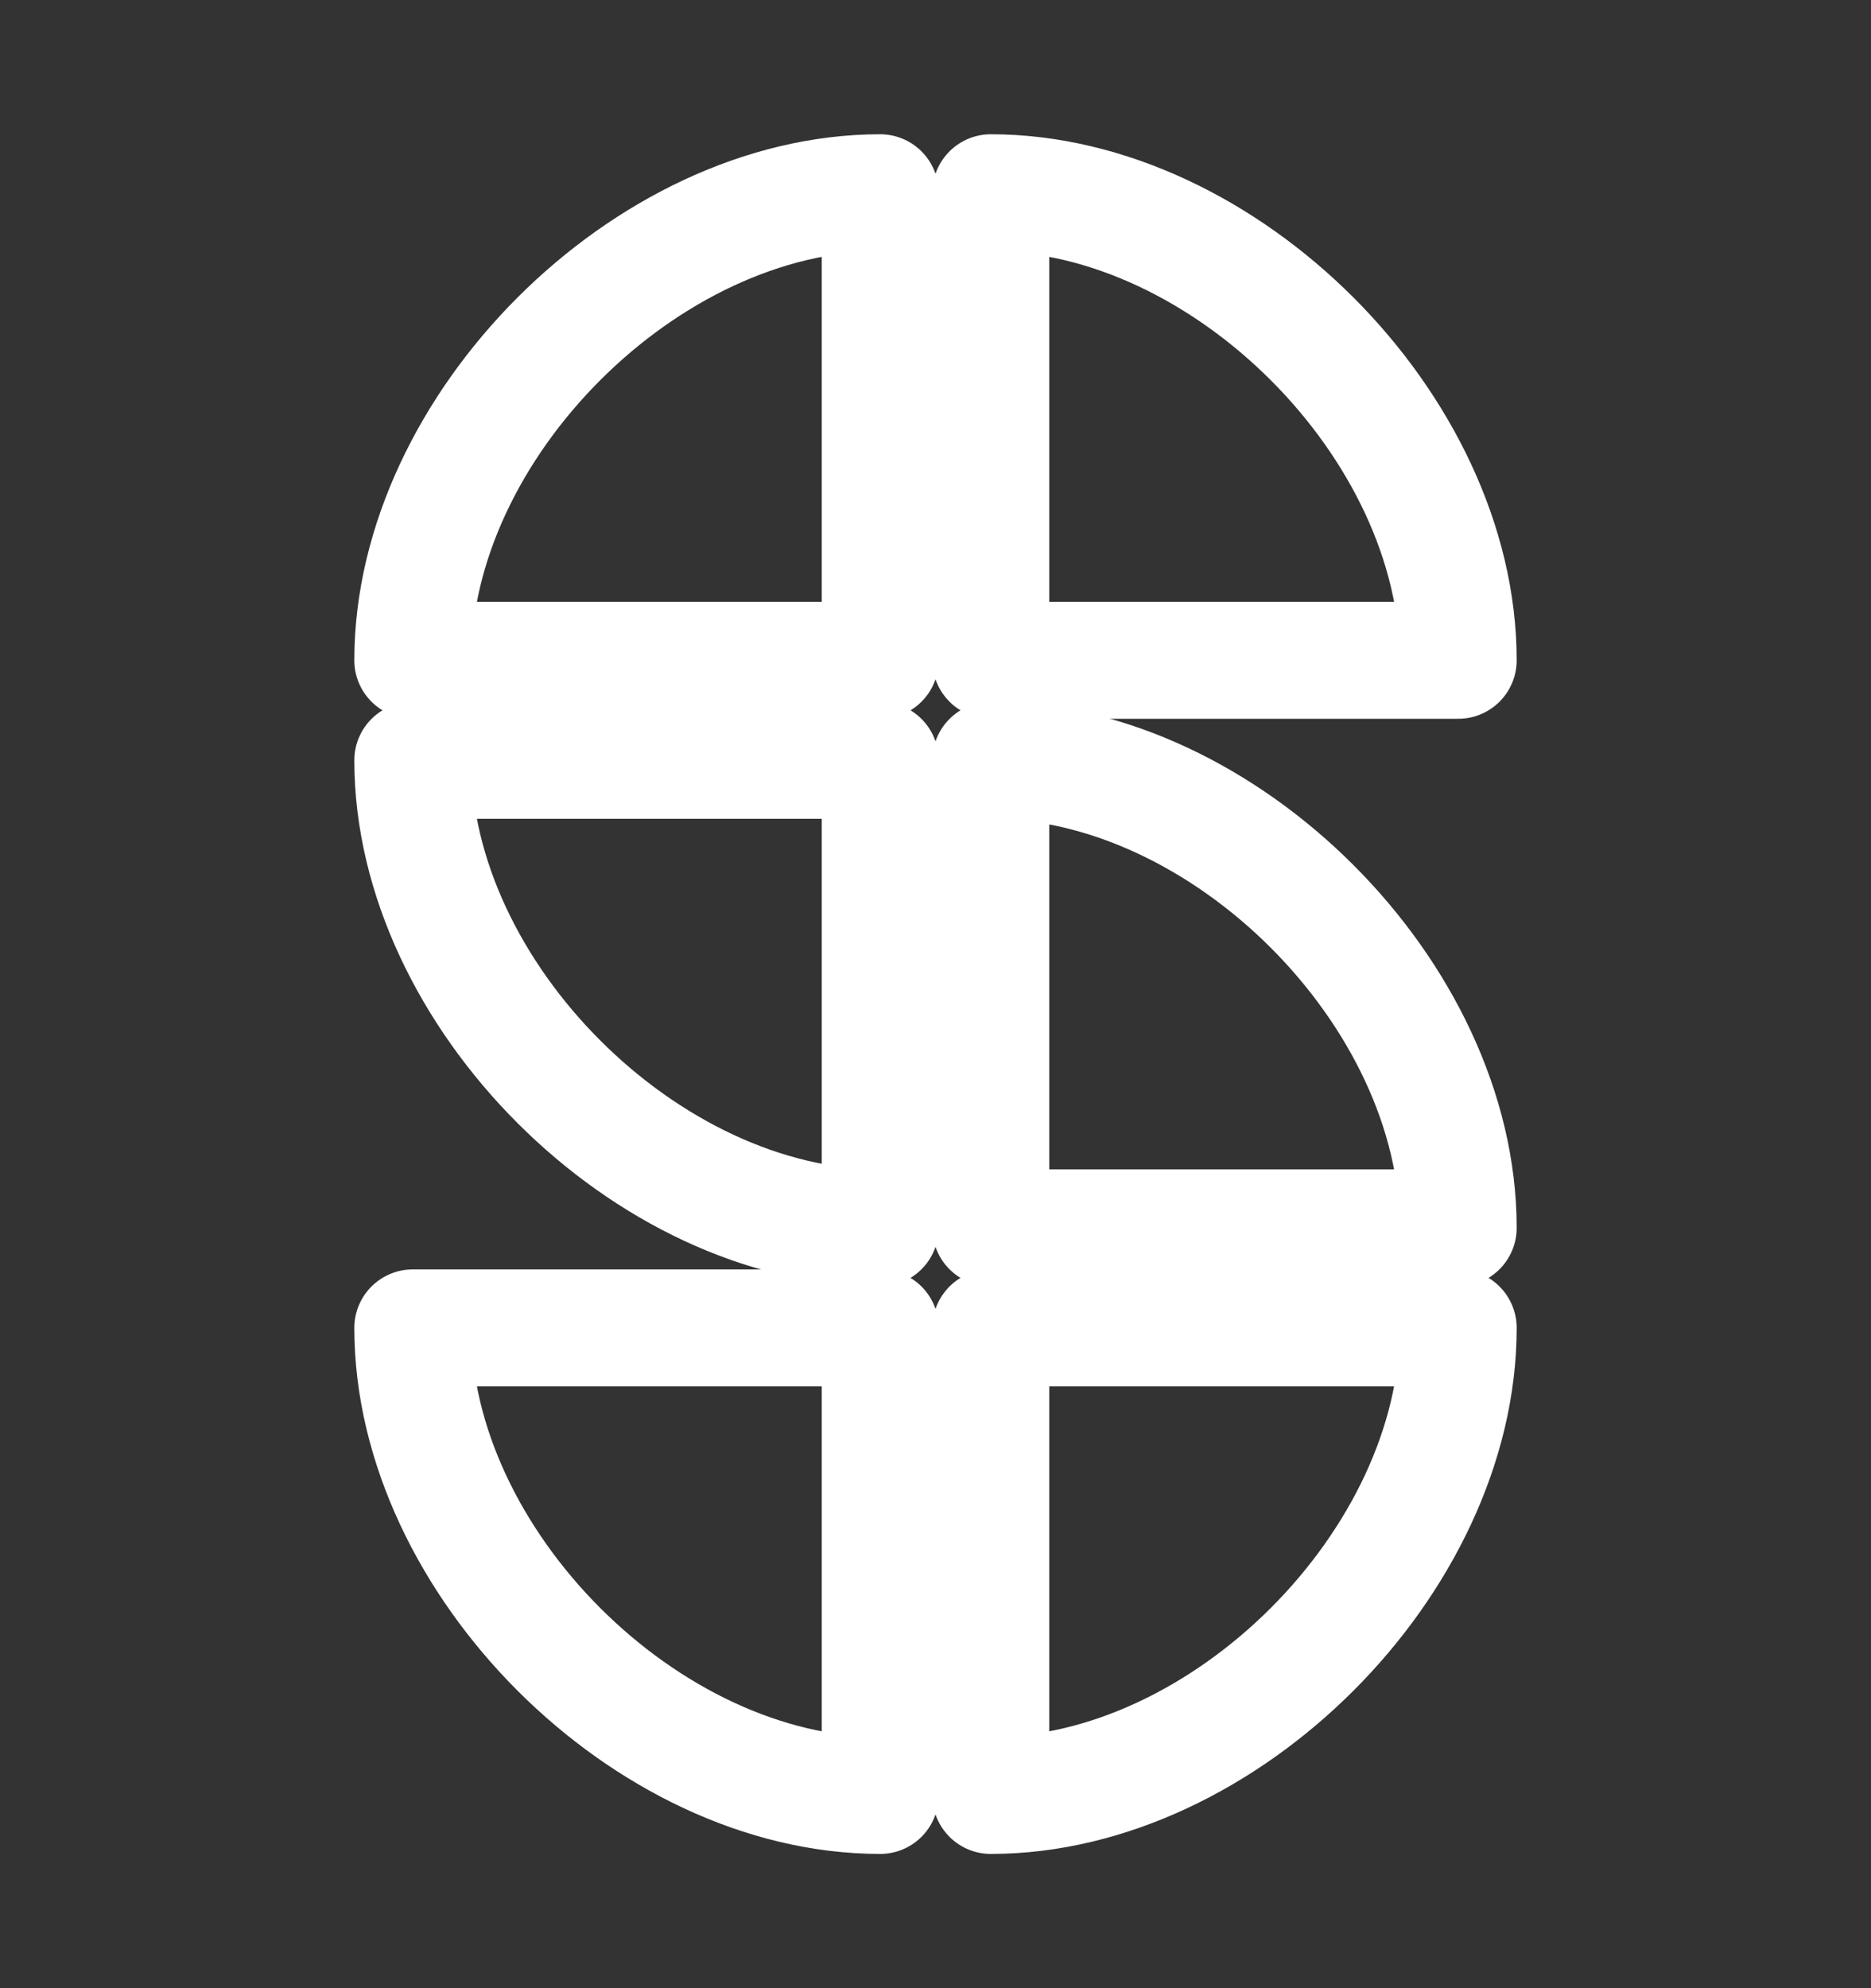 <svg width="16" height="17" viewBox="0 0 16 17" fill="none" xmlns="http://www.w3.org/2000/svg">
<rect x="0" y="0" width="16" height="17" fill="#333333" stroke="none"/>
<path d="M8.473 1.648V5.646H12.47C12.47 3.646 10.47 1.648 8.473 1.648Z" stroke="white" stroke-linejoin="round"/>
<path d="M8.473 6.501V10.499H12.47C12.47 8.499 10.47 6.501 8.473 6.501Z" stroke="white" stroke-linejoin="round"/>
<path d="M8.473 15.352V11.354H12.47C12.47 13.354 10.47 15.352 8.473 15.352Z" stroke="white" stroke-linejoin="round"/>
<path d="M7.527 1.648V5.646H3.53C3.53 3.646 5.53 1.648 7.527 1.648Z" stroke="white" stroke-linejoin="round"/>
<path d="M7.527 10.499V6.501H3.53C3.53 8.501 5.53 10.499 7.527 10.499Z" stroke="white" stroke-linejoin="round"/>
<path d="M7.527 15.352V11.354H3.53C3.53 13.354 5.53 15.352 7.527 15.352Z" stroke="white" stroke-linejoin="round"/>
</svg>
